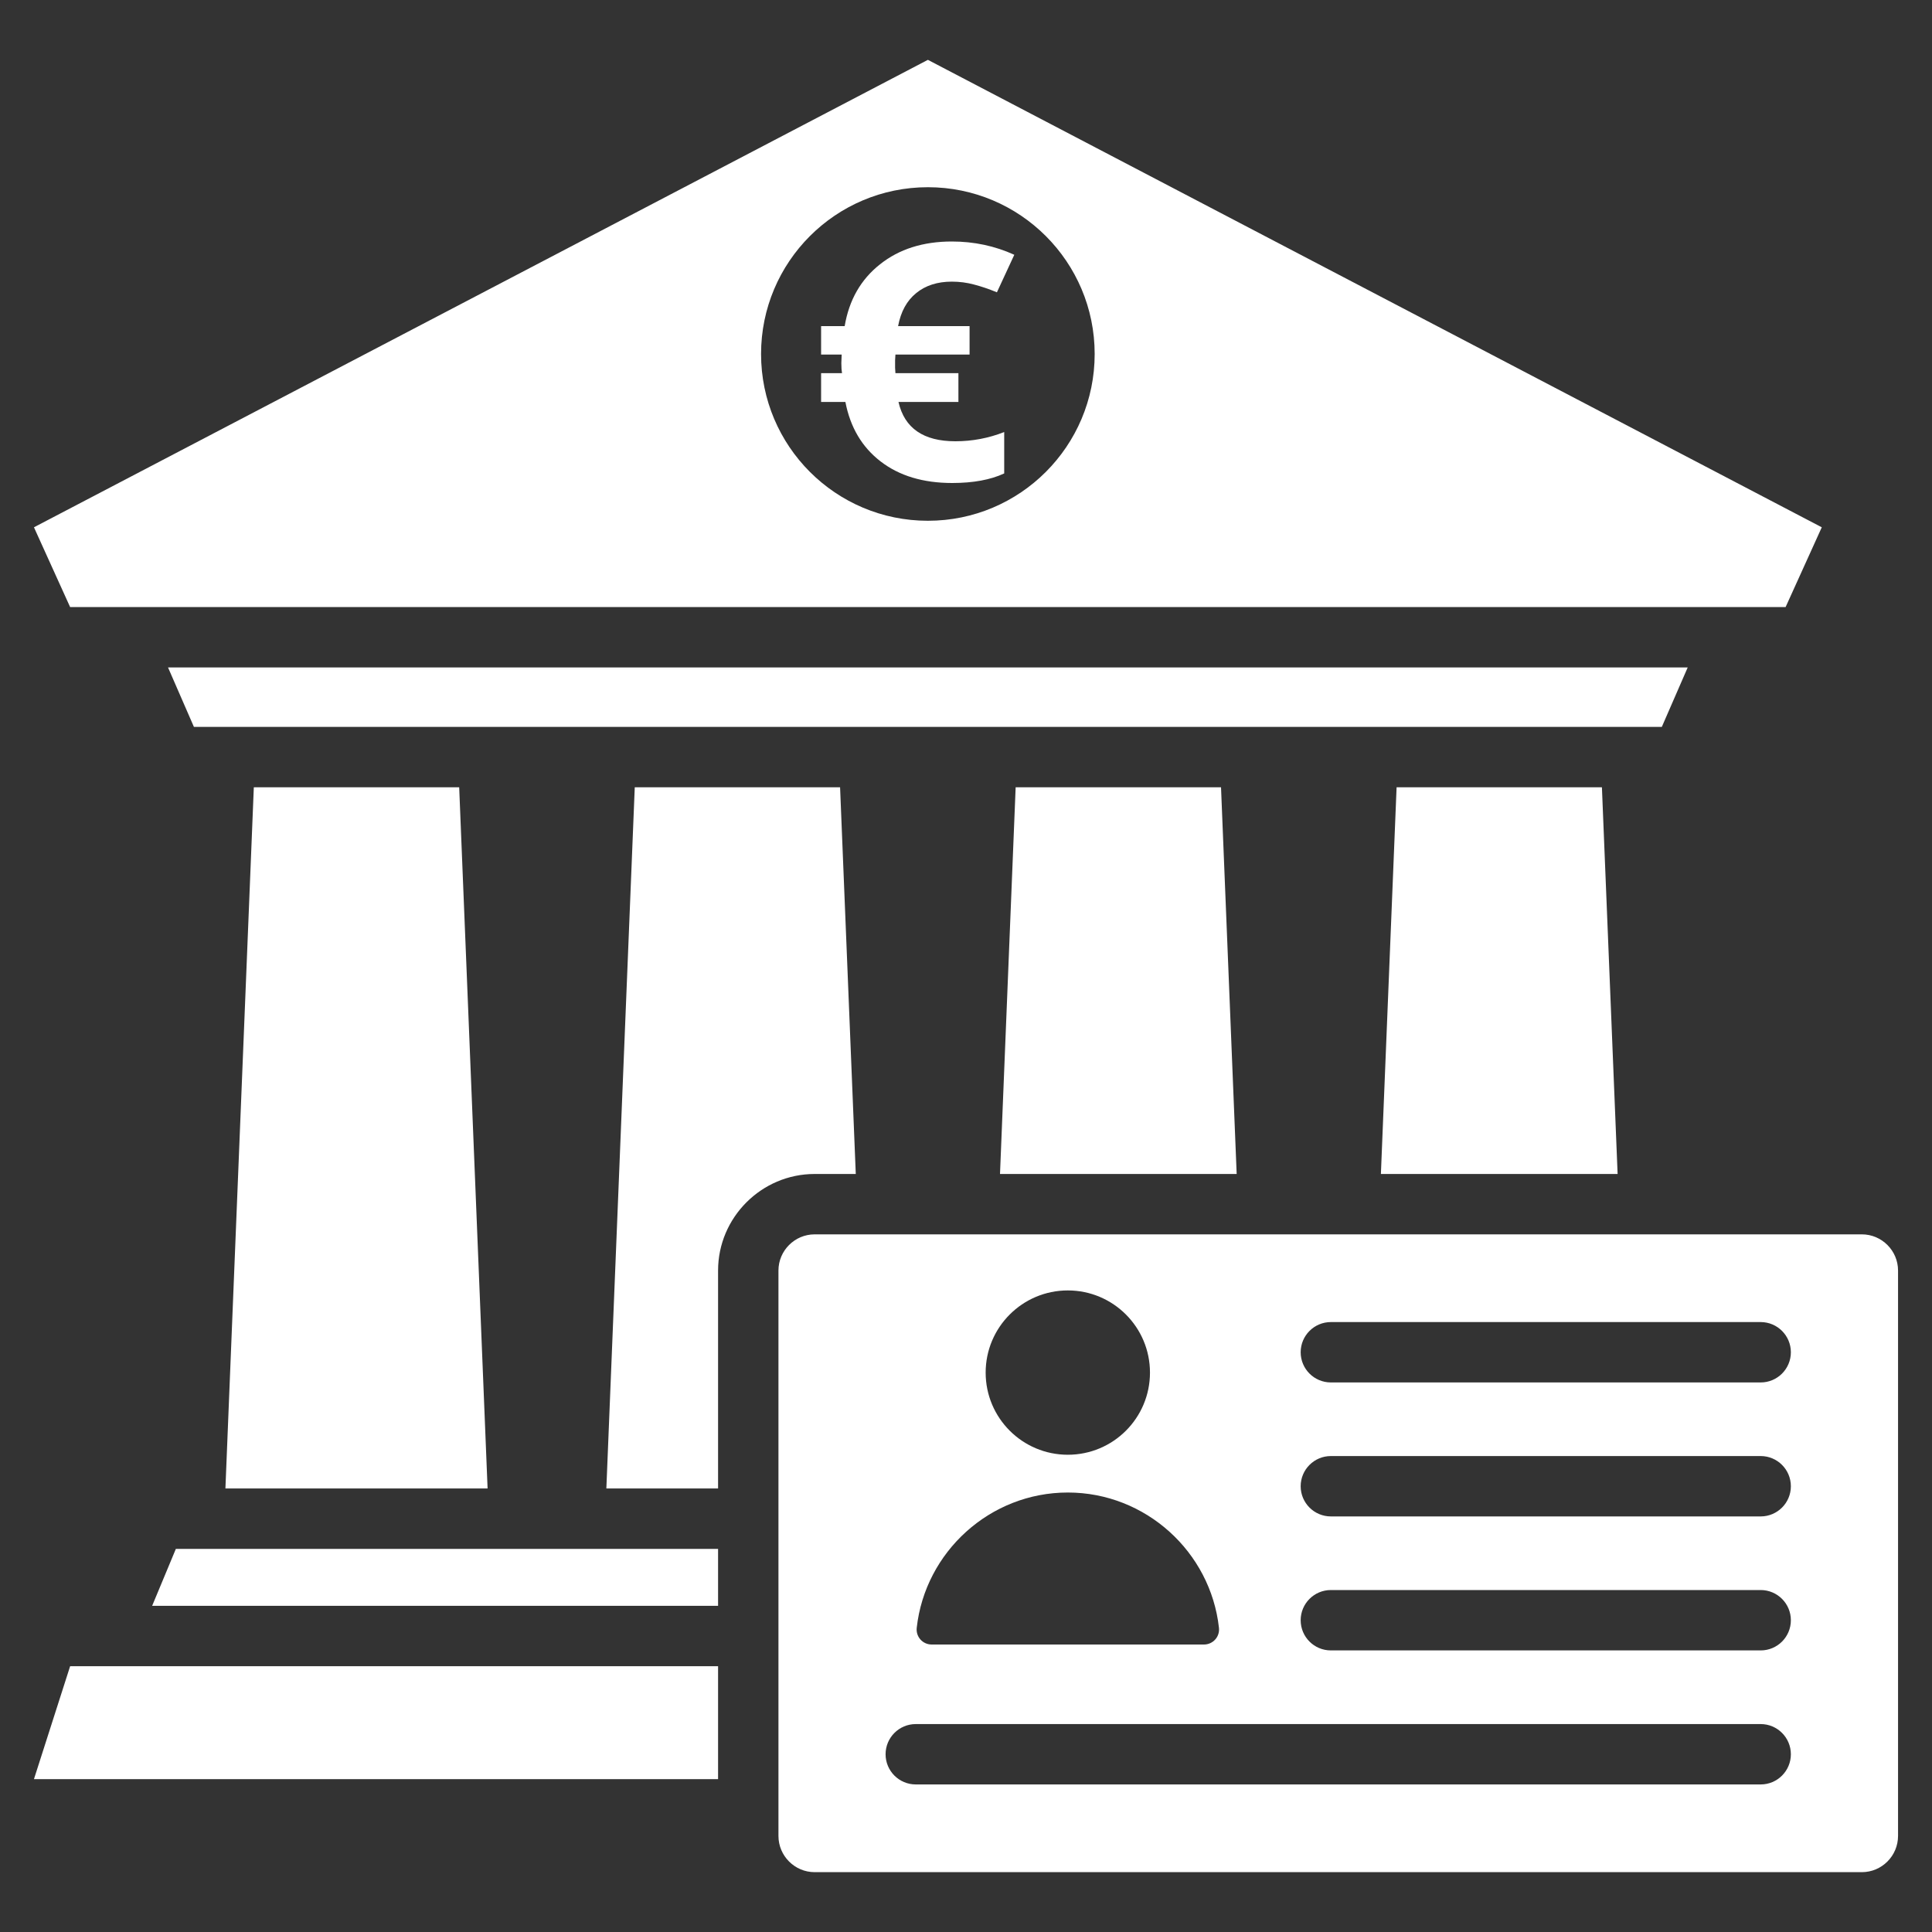 <svg width="40" height="40" viewBox="0 0 40 40" fill="none" xmlns="http://www.w3.org/2000/svg">
<rect x="0" y="0" width="40" height="40" fill="#333333" stroke="none"/>
<path d="M36.969 12.569L37.718 10.917L19.211 1.239L0.703 10.917L1.452 12.569H36.969ZM19.211 3.876C21.118 3.876 22.664 5.422 22.664 7.329C22.664 9.236 21.118 10.782 19.211 10.782C17.303 10.782 15.757 9.236 15.757 7.329C15.757 5.422 17.303 3.876 19.211 3.876ZM38.548 25.556H16.866C16.454 25.556 16.117 25.893 16.117 26.305V38.011C16.117 38.424 16.454 38.761 16.866 38.761H38.548C38.96 38.761 39.297 38.424 39.297 38.011V26.305C39.297 25.893 38.96 25.556 38.548 25.556ZM22.108 26.717C23.048 26.717 23.809 27.479 23.809 28.418C23.809 29.358 23.048 30.119 22.108 30.119C21.169 30.119 20.407 29.358 20.407 28.418C20.407 27.479 21.169 26.717 22.108 26.717ZM18.98 33.701C19.154 32.132 20.494 30.901 22.108 30.901C23.722 30.901 25.063 32.132 25.237 33.701C25.258 33.888 25.113 34.048 24.926 34.048H19.29C19.103 34.048 18.959 33.888 18.98 33.701ZM36.453 36.945H18.96C18.615 36.945 18.335 36.665 18.335 36.32C18.335 35.975 18.615 35.695 18.96 35.695H36.453C36.798 35.695 37.078 35.975 37.078 36.32C37.078 36.665 36.798 36.945 36.453 36.945ZM36.453 34.17H27.554C27.209 34.17 26.929 33.891 26.929 33.545C26.929 33.2 27.209 32.92 27.554 32.92H36.453C36.798 32.92 37.078 33.2 37.078 33.545C37.078 33.891 36.798 34.17 36.453 34.17ZM36.453 31.396H27.554C27.209 31.396 26.929 31.116 26.929 30.771C26.929 30.426 27.209 30.146 27.554 30.146H36.453C36.798 30.146 37.078 30.426 37.078 30.771C37.078 31.116 36.798 31.396 36.453 31.396ZM36.453 28.622H27.554C27.209 28.622 26.929 28.342 26.929 27.997C26.929 27.652 27.209 27.372 27.554 27.372H36.453C36.798 27.372 37.078 27.652 37.078 27.997C37.078 28.342 36.798 28.622 36.453 28.622ZM28.915 16.3H33.166L33.491 24.306H28.59L28.915 16.3ZM34.406 15.05H4.015L3.479 13.819H34.942L34.406 15.05ZM1.452 34.497H14.867V36.835H0.703L1.452 34.497ZM3.641 32.068H14.867V33.247H3.15L3.641 32.068ZM5.255 16.3H9.507L10.095 30.817H4.667L5.255 16.3ZM16.866 24.306C15.766 24.306 14.867 25.206 14.867 26.305V30.817H12.554L13.142 16.3H17.393L17.718 24.306H16.866ZM21.028 16.3H25.28L25.604 24.306H20.704L21.028 16.3Z" fill="white"/>
<path d="M19.707 5.831C19.408 5.831 19.162 5.91 18.969 6.068C18.775 6.225 18.65 6.452 18.594 6.752H20.074V7.341H18.539L18.532 7.458V7.616L18.539 7.726H19.843V8.322H18.602C18.726 8.865 19.119 9.136 19.78 9.136C20.131 9.136 20.467 9.072 20.791 8.945V9.802C20.507 9.934 20.148 10 19.714 10C19.114 10 18.621 9.852 18.234 9.555C17.847 9.258 17.604 8.847 17.503 8.322H17V7.726H17.433C17.424 7.675 17.419 7.605 17.419 7.518L17.426 7.341H17V6.752H17.488C17.579 6.211 17.823 5.785 18.22 5.472C18.616 5.157 19.112 5 19.707 5C20.167 5 20.598 5.092 21 5.275L20.64 6.052C20.471 5.982 20.313 5.929 20.166 5.891C20.019 5.851 19.866 5.831 19.707 5.831Z" fill="white"/>
</svg>
